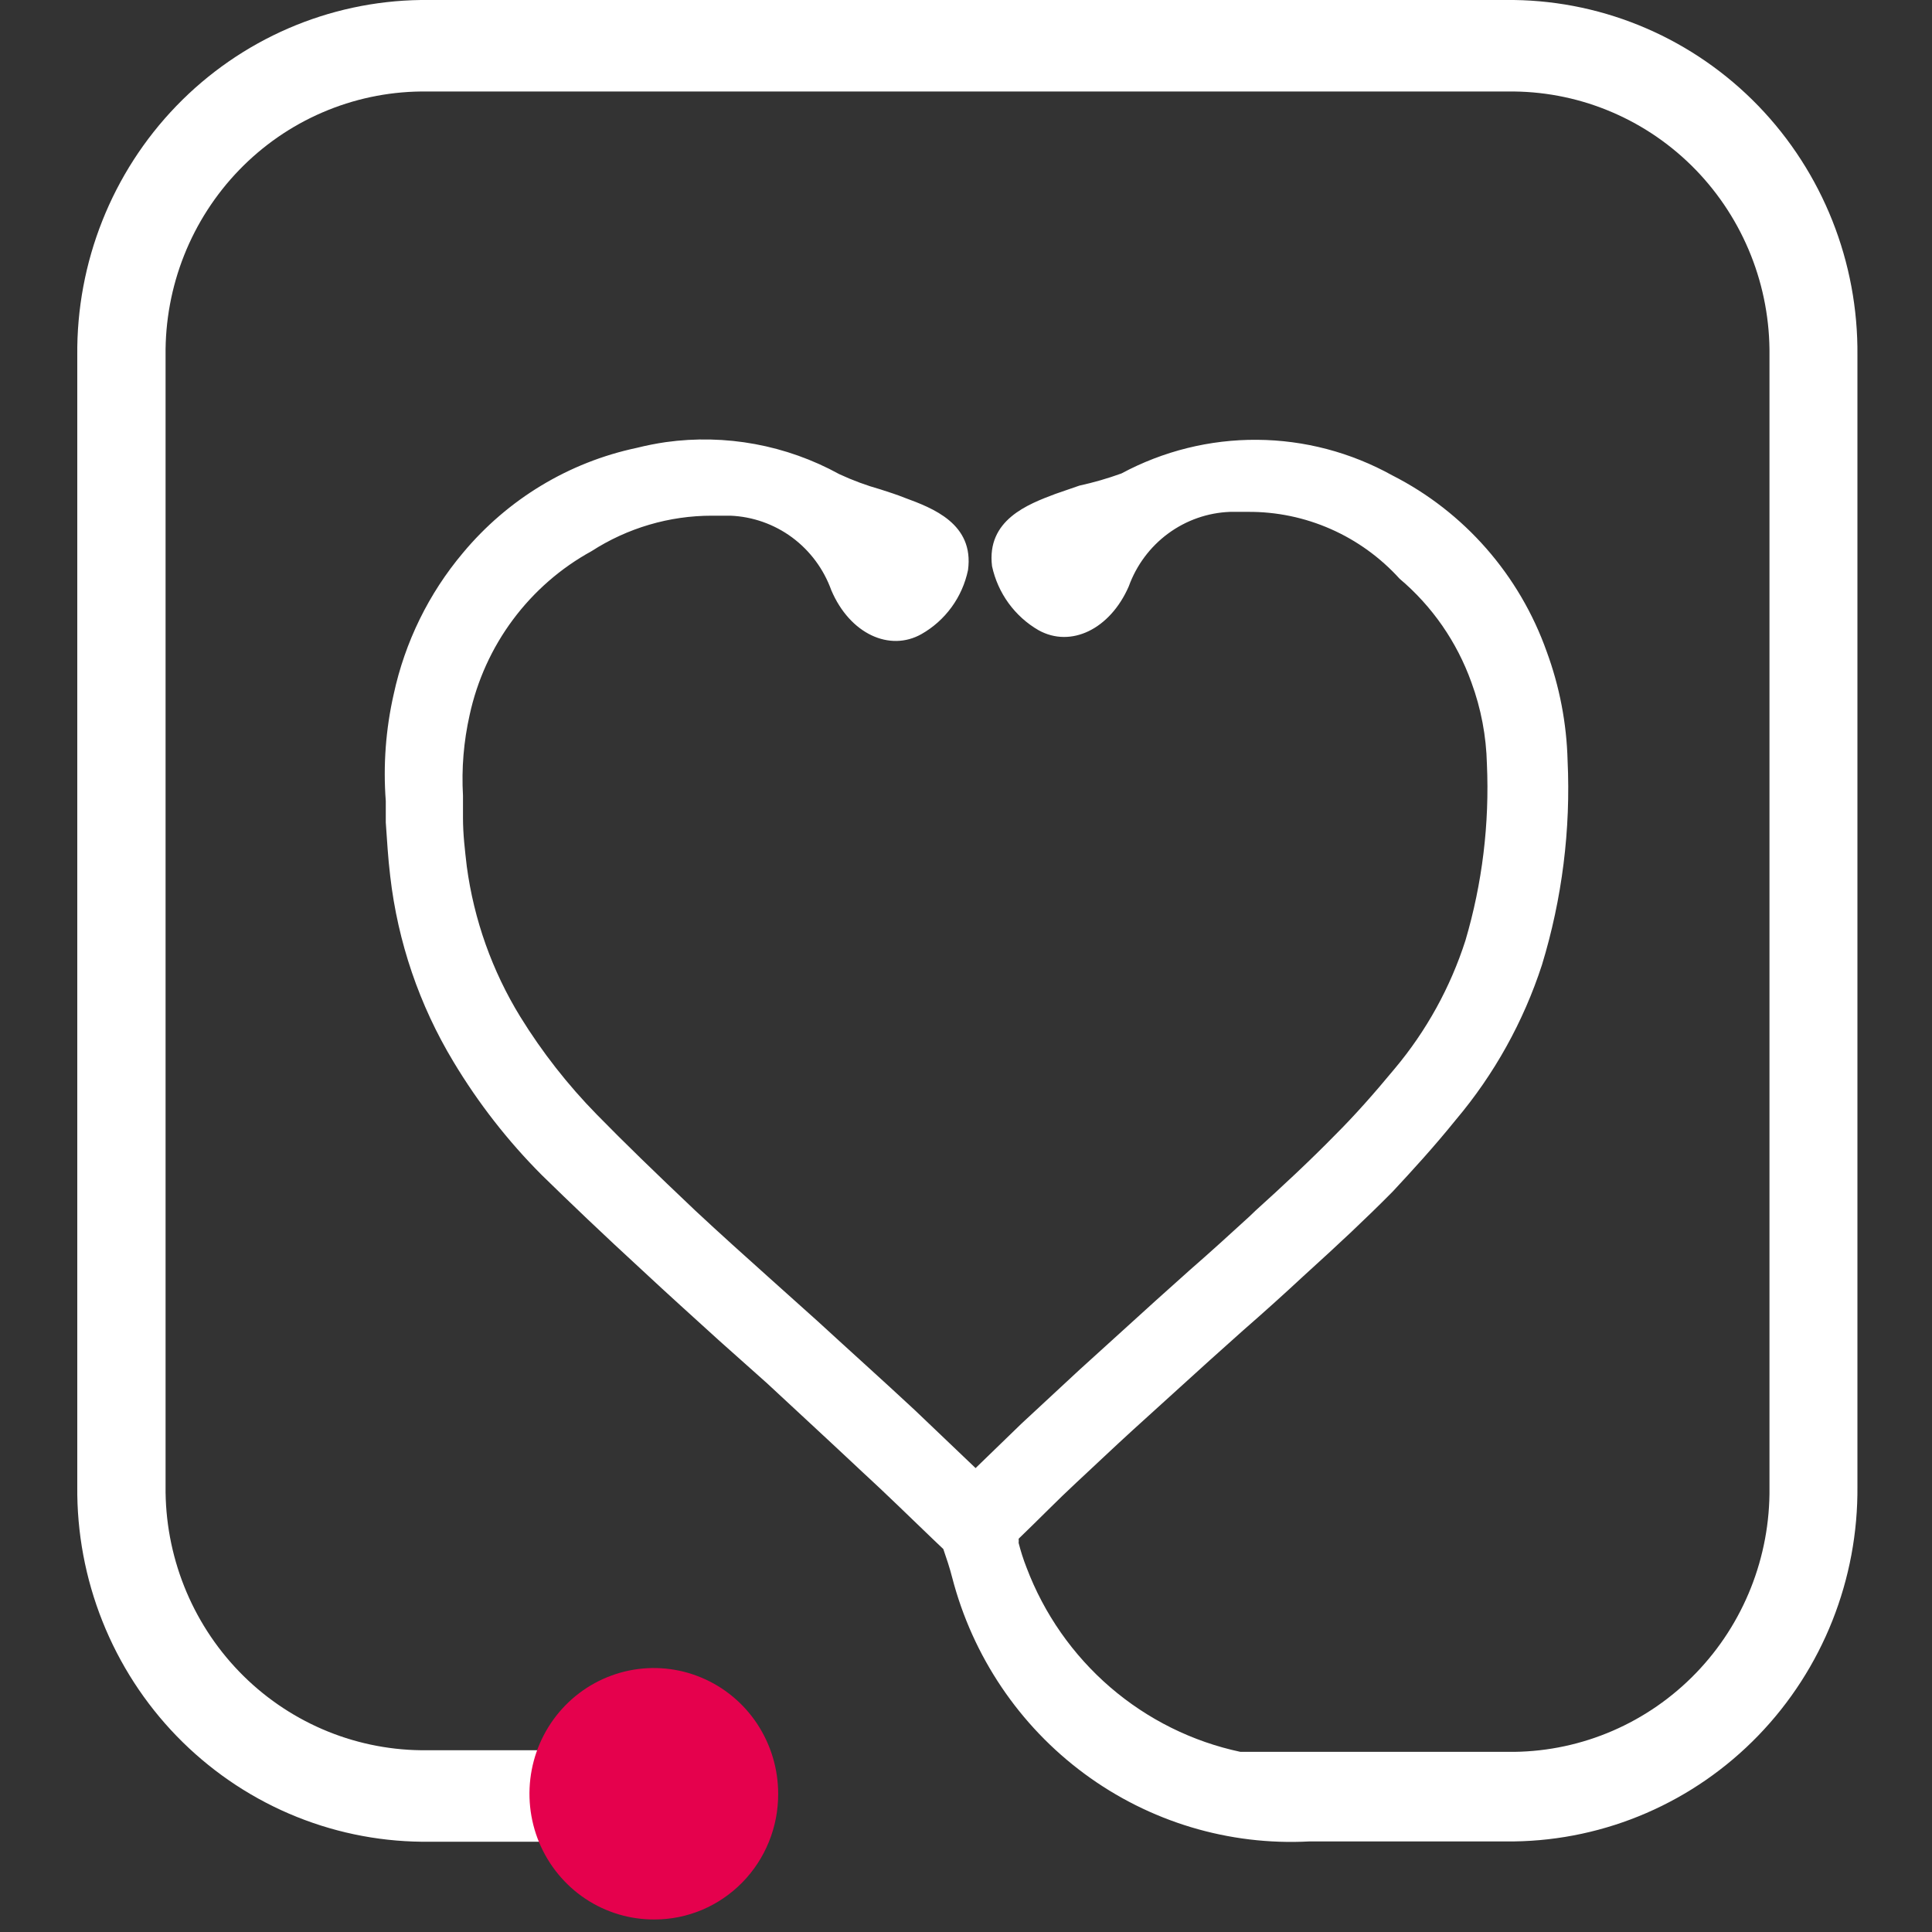 <svg width="50" height="50" viewBox="0 0 50 50" fill="none" xmlns="http://www.w3.org/2000/svg">
<rect x="0" y="0" width="50" height="50" fill="#333333" stroke="none"/>
<path d="M26.362 39.824C26.366 39.859 26.366 39.895 26.362 39.931C26.417 40.148 26.485 40.361 26.567 40.569C27.021 41.768 27.766 42.833 28.733 43.666C29.701 44.499 30.859 45.074 32.102 45.338H39.185C40.959 45.316 42.65 44.583 43.889 43.301C45.129 42.019 45.814 40.291 45.794 38.499V9.198C45.804 8.311 45.641 7.431 45.314 6.607C44.987 5.784 44.503 5.034 43.889 4.399C43.275 3.765 42.544 3.259 41.737 2.911C40.93 2.562 40.063 2.378 39.185 2.368H10.893C10.015 2.378 9.149 2.562 8.341 2.911C7.534 3.259 6.803 3.765 6.19 4.399C5.576 5.034 5.092 5.784 4.765 6.607C4.438 7.431 4.275 8.311 4.285 9.198V38.458C4.265 40.25 4.95 41.977 6.189 43.26C7.428 44.542 9.12 45.274 10.893 45.296H15.258C15.258 46.902 15.258 47.697 15.258 47.664H10.918C9.735 47.652 8.566 47.405 7.477 46.936C6.389 46.467 5.403 45.786 4.574 44.932C3.746 44.078 3.093 43.068 2.651 41.958C2.209 40.848 1.988 39.662 2 38.466V9.198C1.976 6.787 2.899 4.465 4.566 2.74C6.233 1.016 8.508 0.031 10.893 0L39.177 0C41.562 0.031 43.837 1.016 45.505 2.74C47.172 4.465 48.094 6.787 48.07 9.198V38.458C48.094 40.869 47.172 43.191 45.505 44.915C43.837 46.64 41.562 47.625 39.177 47.656H33.887C31.804 47.767 29.747 47.148 28.063 45.903C26.379 44.659 25.171 42.865 24.642 40.825C24.577 40.569 24.495 40.329 24.413 40.089L24.151 39.84C23.537 39.252 22.931 38.656 22.308 38.085C21.489 37.315 20.671 36.562 19.852 35.8L18.607 34.69C17.952 34.094 17.289 33.498 16.642 32.894C15.561 31.9 14.758 31.13 14.021 30.41C13.144 29.531 12.377 28.547 11.736 27.479C10.854 26.017 10.295 24.379 10.099 22.677C10.041 22.205 10.017 21.741 9.984 21.286C9.984 21.112 9.984 20.93 9.984 20.731C9.914 19.805 9.983 18.872 10.189 17.966C10.48 16.616 11.096 15.359 11.982 14.307C13.139 12.919 14.721 11.963 16.478 11.591V11.591C16.726 11.529 16.978 11.479 17.231 11.442C18.776 11.227 20.349 11.517 21.719 12.27C22.065 12.431 22.424 12.564 22.791 12.667C22.996 12.734 23.209 12.8 23.414 12.883C24.134 13.148 25.215 13.553 25.052 14.754C24.979 15.101 24.835 15.428 24.627 15.713C24.419 15.999 24.154 16.236 23.848 16.41C23.029 16.873 21.997 16.41 21.514 15.275C21.317 14.728 20.964 14.252 20.499 13.908C20.034 13.565 19.477 13.369 18.902 13.346H18.427C17.321 13.345 16.239 13.664 15.307 14.265V14.265C14.511 14.702 13.818 15.307 13.274 16.038C12.73 16.769 12.348 17.61 12.154 18.504C12 19.188 11.942 19.89 11.982 20.591C11.982 20.781 11.982 20.971 11.982 21.162C11.982 21.601 12.031 21.99 12.08 22.42C12.265 23.802 12.737 25.128 13.464 26.312C14.029 27.228 14.694 28.078 15.446 28.845C16.159 29.574 16.945 30.335 17.993 31.329C18.631 31.925 19.287 32.513 19.934 33.093C20.343 33.457 20.752 33.829 21.162 34.194C21.981 34.947 22.841 35.717 23.668 36.487L25.248 37.994L26.436 36.843L27.926 35.46L29.924 33.647L30.792 32.869C31.316 32.413 31.824 31.95 32.331 31.486L32.495 31.329C33.191 30.7 33.904 30.037 34.559 29.367C35.05 28.878 35.55 28.315 36.098 27.653C36.914 26.68 37.535 25.555 37.925 24.341C38.362 22.86 38.55 21.315 38.481 19.771C38.464 19.05 38.329 18.336 38.08 17.66C37.706 16.615 37.065 15.689 36.221 14.977C35.723 14.428 35.117 13.99 34.441 13.692C33.766 13.394 33.036 13.242 32.299 13.247H31.832C31.255 13.269 30.698 13.464 30.231 13.808C29.764 14.152 29.41 14.628 29.212 15.176C28.728 16.285 27.713 16.774 26.878 16.31C26.574 16.135 26.31 15.896 26.102 15.611C25.895 15.326 25.749 15 25.674 14.654C25.526 13.454 26.608 13.048 27.312 12.783L27.934 12.568C28.303 12.487 28.667 12.382 29.023 12.253C30.104 11.673 31.31 11.373 32.534 11.382C33.758 11.39 34.96 11.707 36.033 12.303C37.895 13.248 39.326 14.882 40.029 16.865C40.361 17.767 40.544 18.718 40.569 19.68C40.653 21.469 40.428 23.259 39.906 24.97C39.428 26.44 38.672 27.801 37.679 28.978C37.097 29.698 36.549 30.294 36.041 30.84C35.345 31.544 34.616 32.223 33.904 32.869L33.732 33.026C33.216 33.506 32.7 33.97 32.168 34.434L31.308 35.204L29.318 37.009C28.827 37.456 28.343 37.919 27.86 38.366C27.377 38.813 26.878 39.327 26.386 39.799L26.362 39.824Z" fill="white"/>
<path d="M16.945 49.676C16.307 49.681 15.683 49.494 15.15 49.14C14.618 48.785 14.202 48.279 13.954 47.685C13.707 47.091 13.64 46.436 13.761 45.803C13.882 45.17 14.187 44.588 14.636 44.13C15.085 43.673 15.659 43.361 16.283 43.233C16.908 43.105 17.557 43.168 18.146 43.414C18.736 43.659 19.24 44.076 19.595 44.612C19.949 45.148 20.139 45.778 20.139 46.422C20.141 46.848 20.06 47.27 19.9 47.664C19.741 48.058 19.506 48.417 19.209 48.719C18.913 49.021 18.56 49.261 18.172 49.426C17.783 49.59 17.366 49.675 16.945 49.676V49.676Z" fill="#E5014D"/>
</svg>
